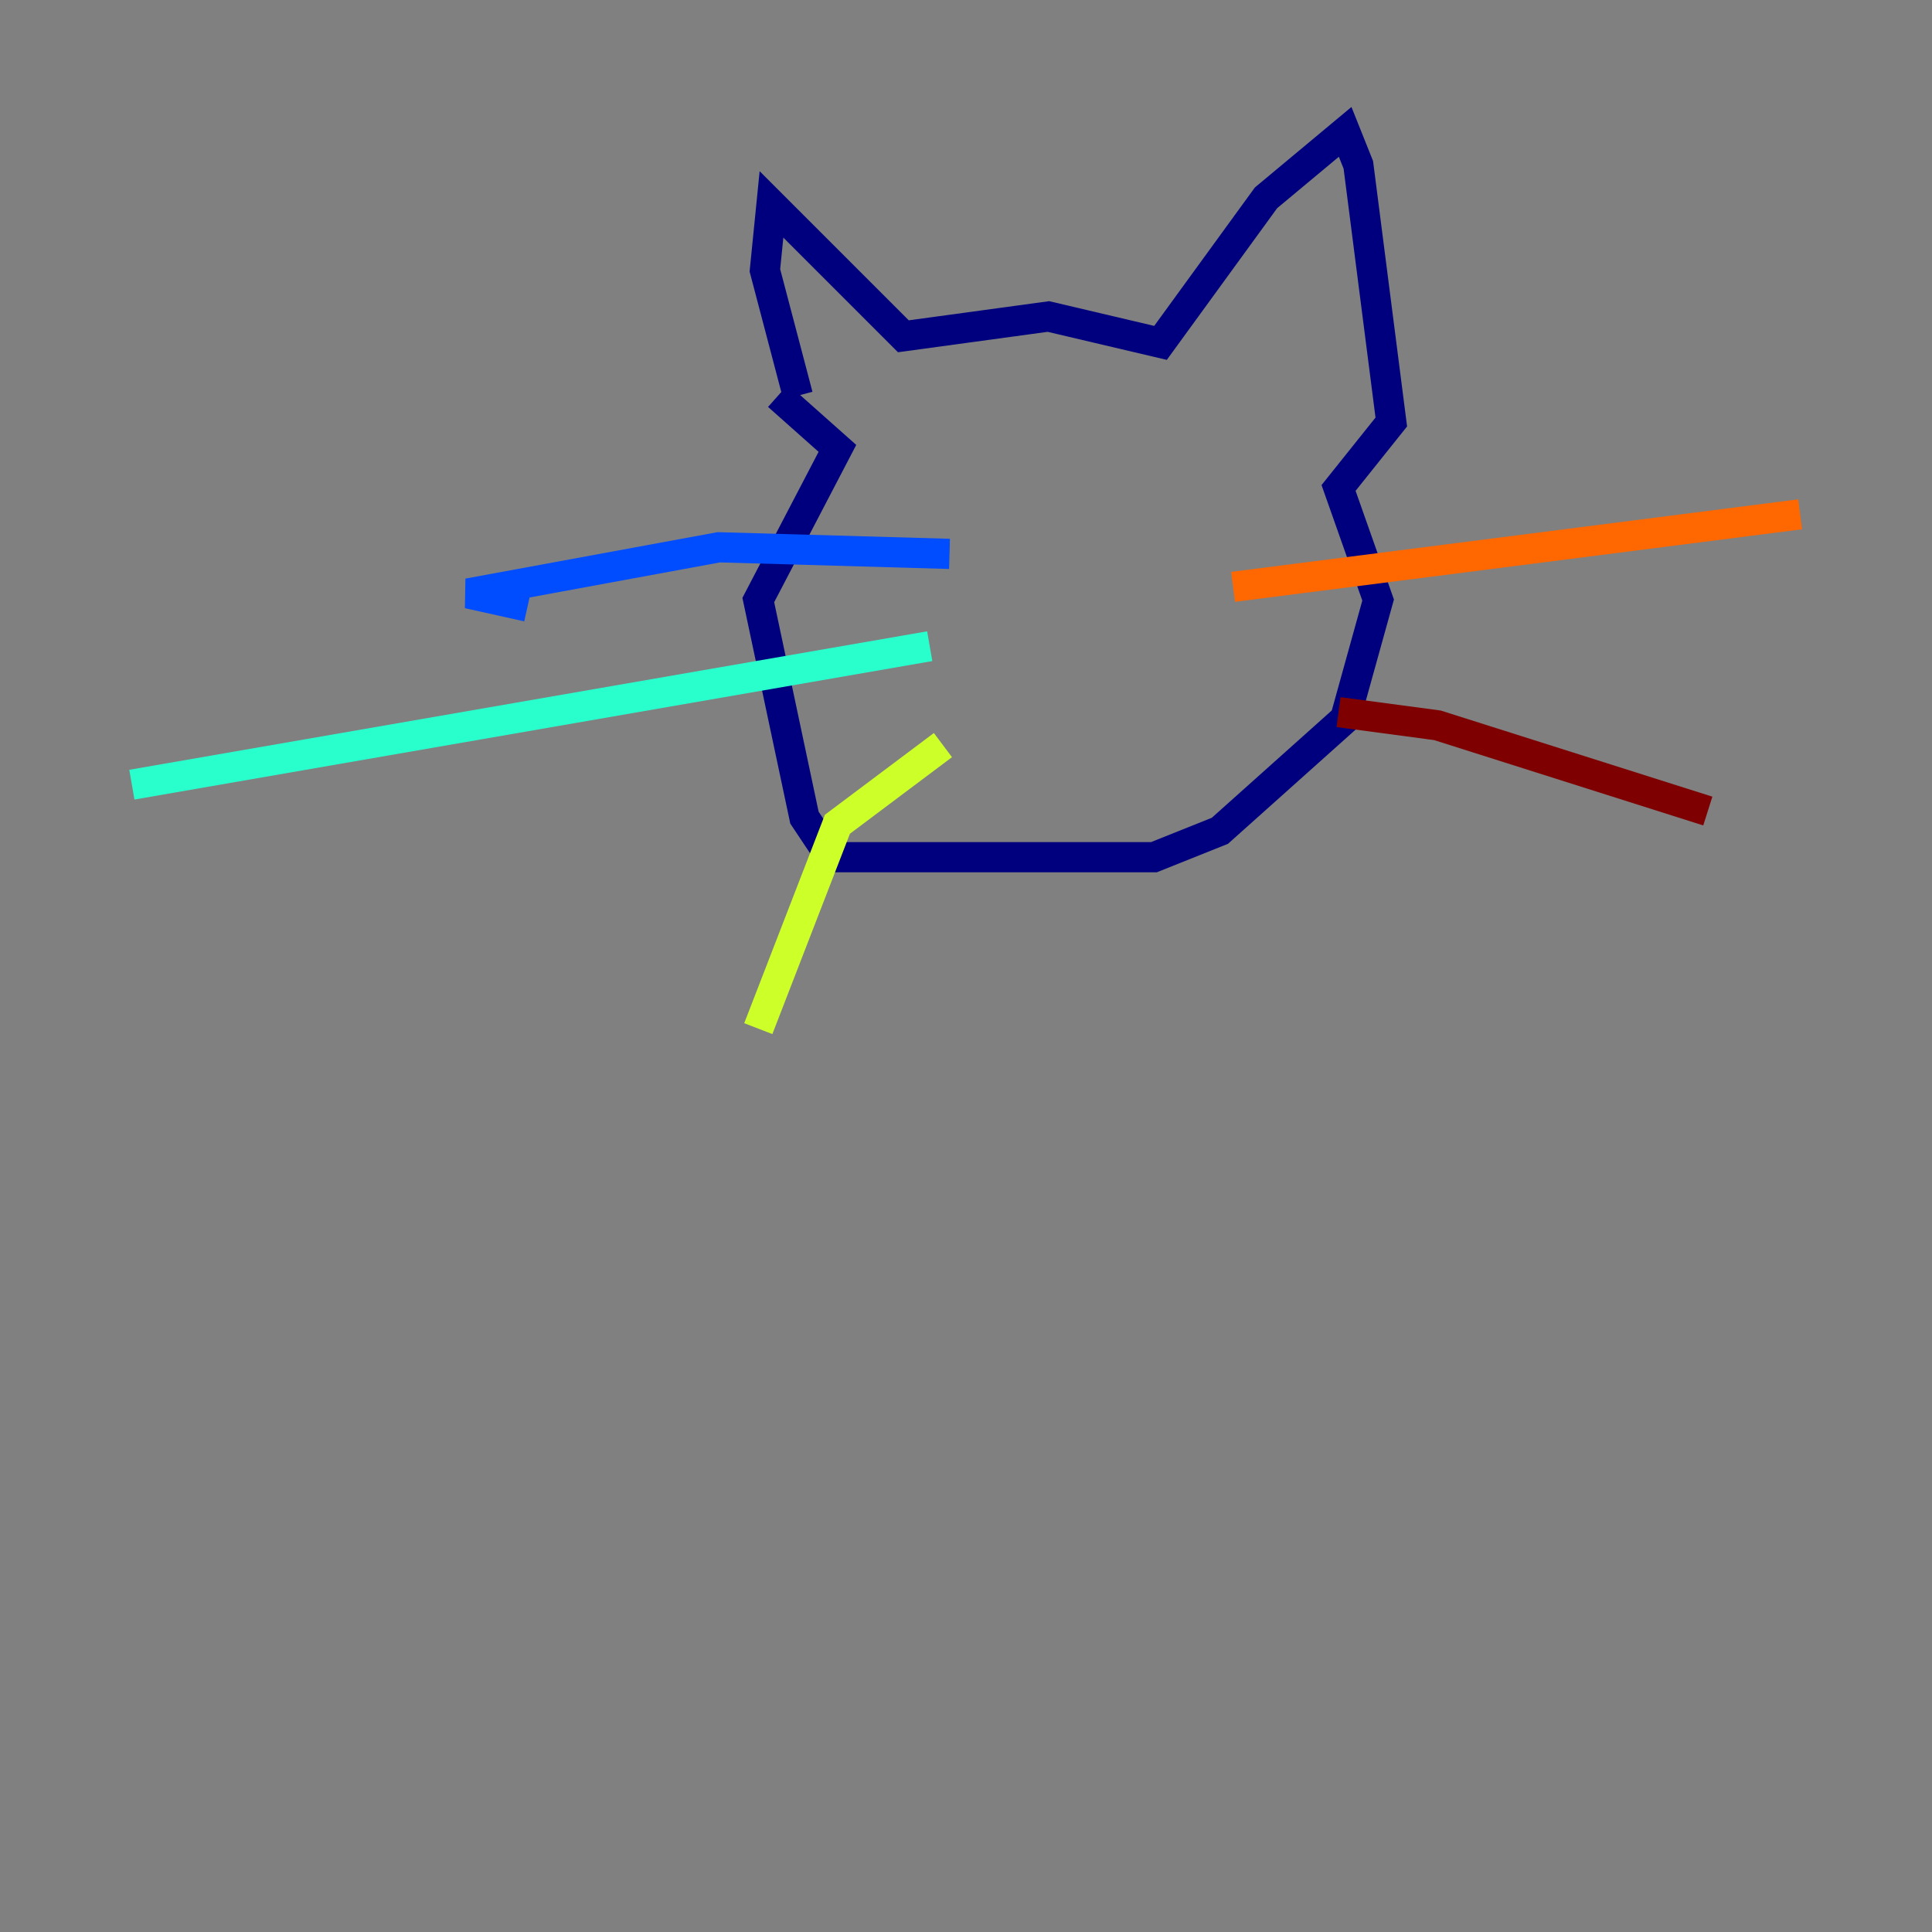 <?xml version="1.0" encoding="utf-8" ?>
<svg baseProfile="tiny" height="128" version="1.2" viewBox="0,0,128,128" width="128" xmlns="http://www.w3.org/2000/svg" xmlns:ev="http://www.w3.org/2001/xml-events" xmlns:xlink="http://www.w3.org/1999/xlink"><rect x="0" y="0" width="128" height="128" fill="#808080" stroke="none"/><defs /><polyline fill="none" points="52.86,26.212 50.676,17.911 51.113,13.543 59.85,22.28 69.461,20.969 76.887,22.717 83.877,13.106 89.12,8.737 89.993,10.921 92.177,27.959 88.683,32.328 91.304,39.754 89.12,47.618 80.819,55.044 76.451,56.792 62.034,56.792 55.044,56.792 53.297,54.171 50.239,39.754 55.481,29.706 51.55,26.212" stroke="#00007f" stroke-width="2" /><polyline fill="none" points="62.908,36.696 47.618,36.259 31.017,39.317 34.949,40.191" stroke="#004cff" stroke-width="2" /><polyline fill="none" points="61.597,42.812 8.737,51.986" stroke="#29ffcd" stroke-width="2" /><polyline fill="none" points="62.471,49.365 55.481,54.608 50.239,68.15" stroke="#cdff29" stroke-width="2" /><polyline fill="none" points="81.693,38.88 119.263,34.075" stroke="#ff6700" stroke-width="2" /><polyline fill="none" points="88.683,47.181 95.236,48.055 113.147,53.734" stroke="#7f0000" stroke-width="2" /></svg>